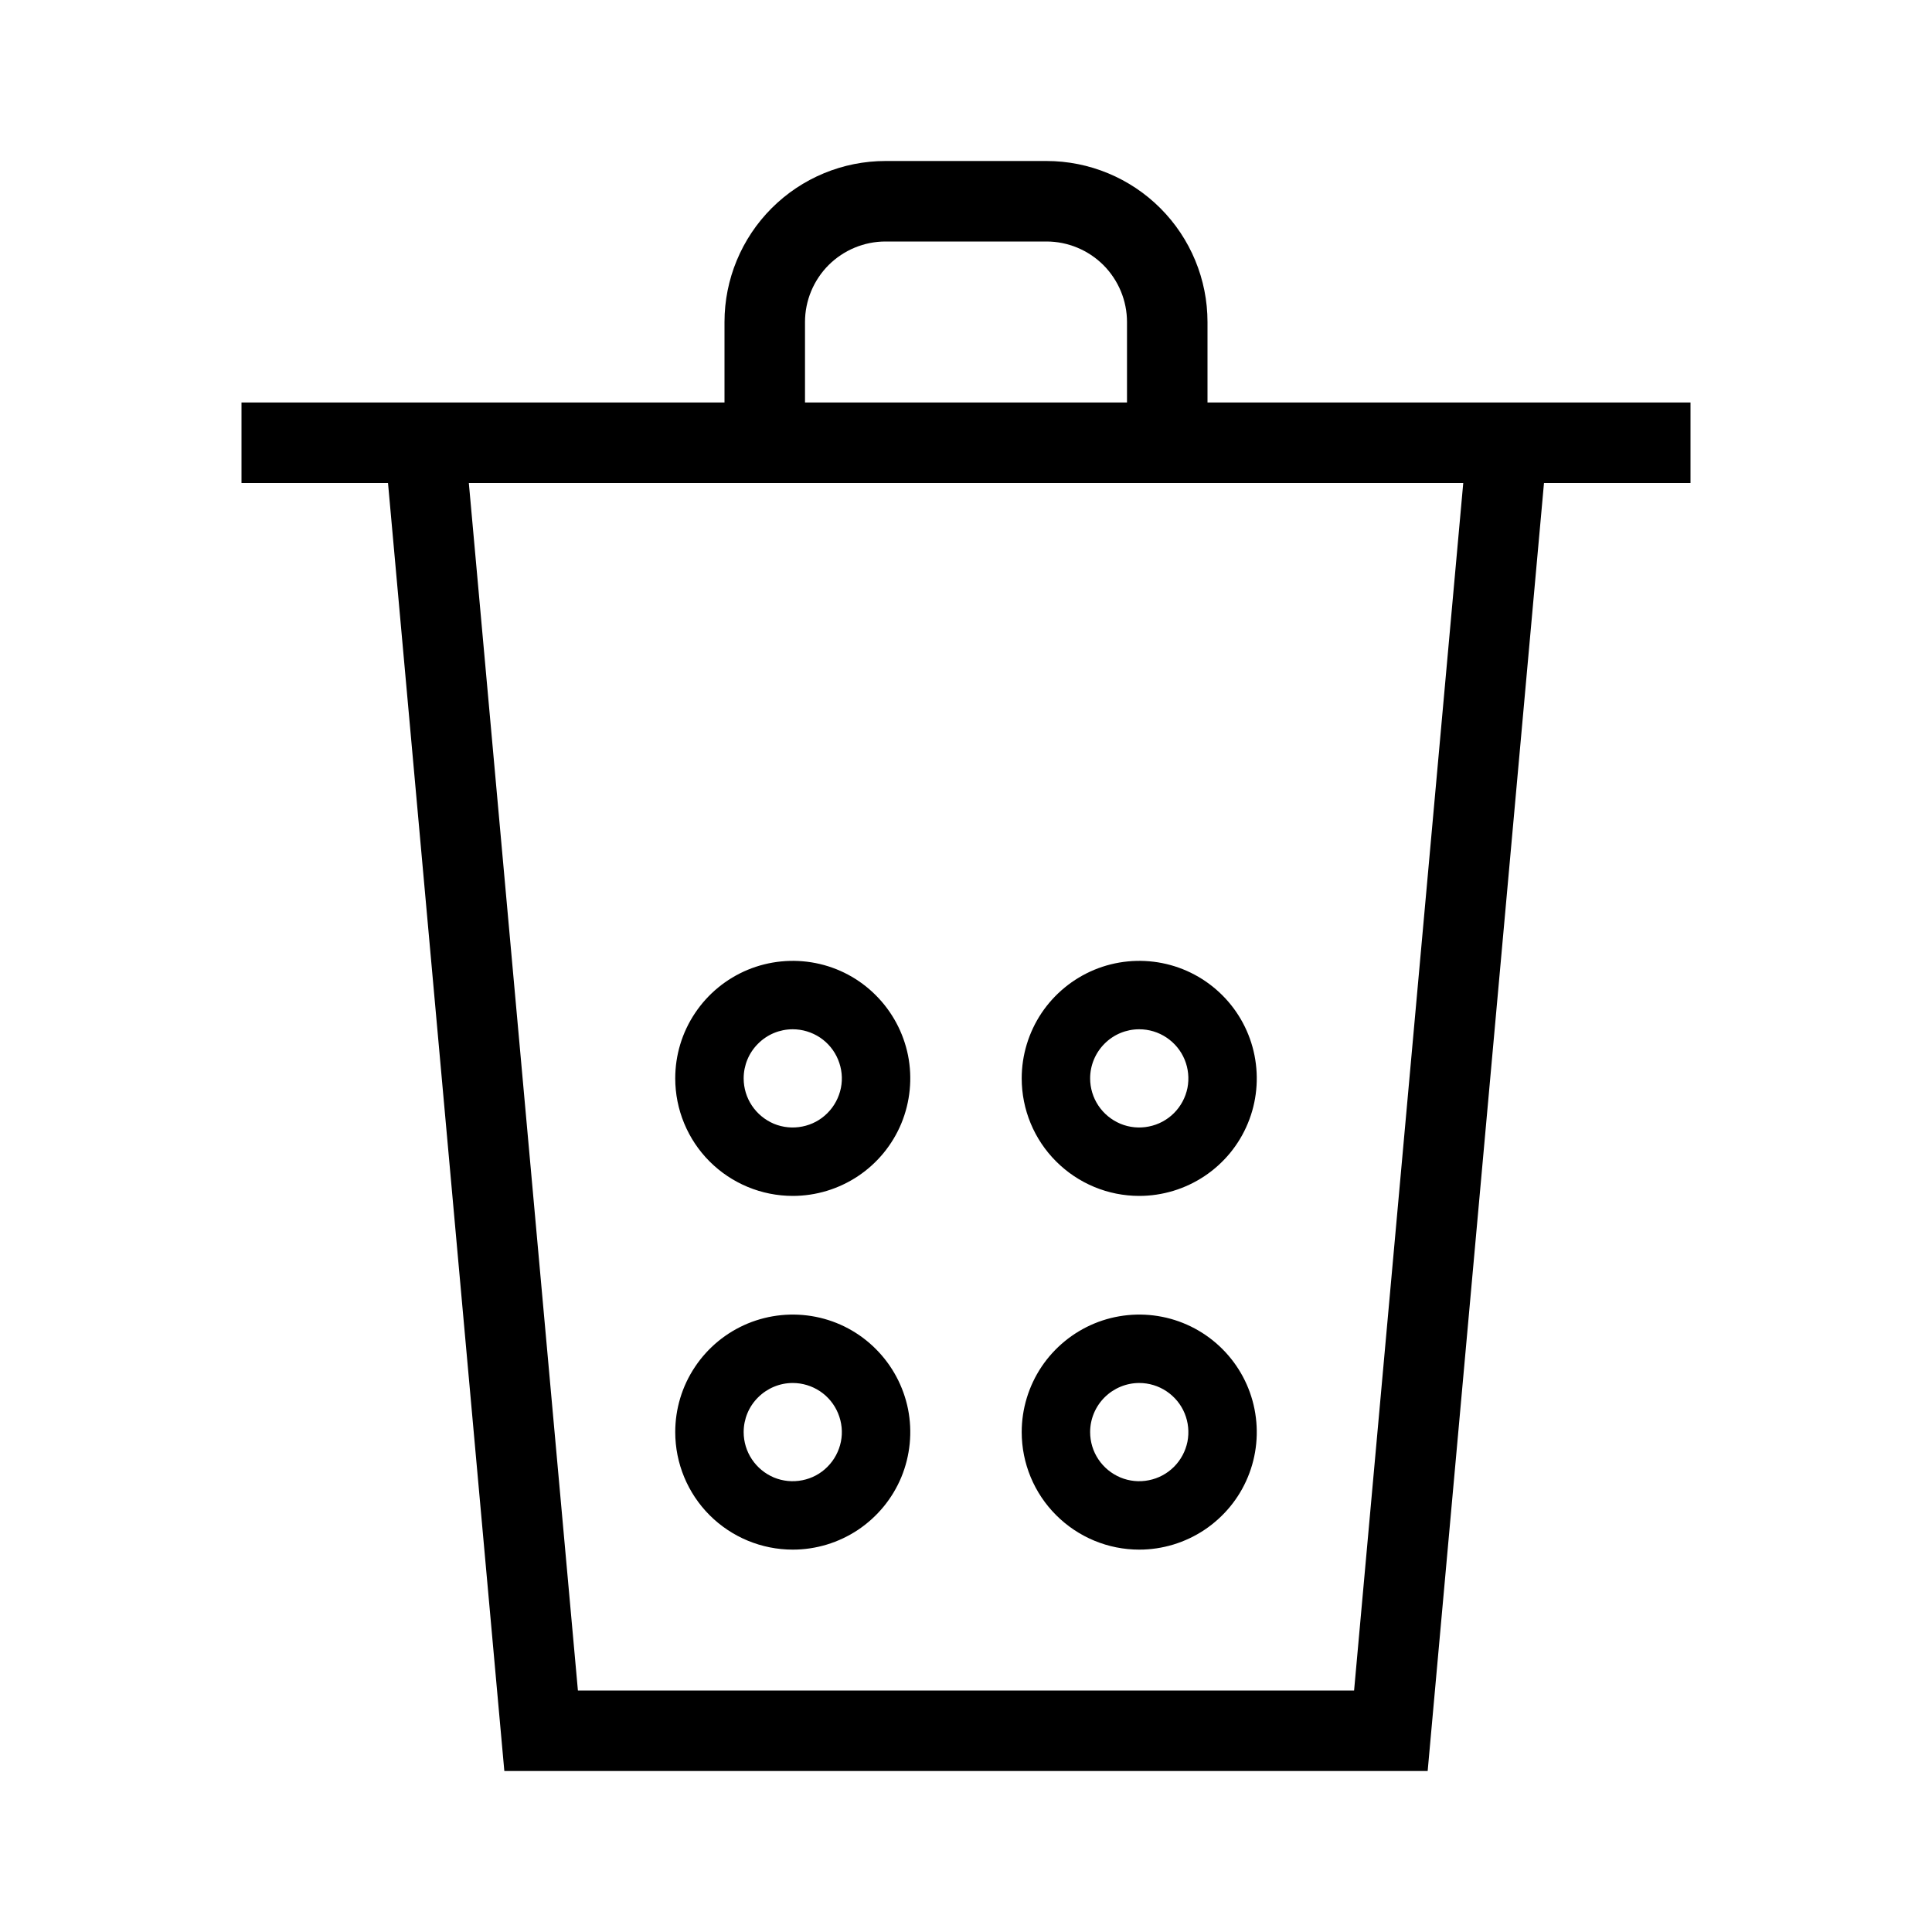 <svg width="24" height="24" viewBox="0 0 24 24" fill="none" xmlns="http://www.w3.org/2000/svg">
<path d="M9.848 19.25C10.137 19.25 10.419 19.164 10.659 19.004C10.899 18.843 11.086 18.616 11.197 18.349C11.307 18.082 11.336 17.788 11.28 17.505C11.223 17.222 11.084 16.962 10.88 16.758C10.676 16.553 10.416 16.414 10.133 16.358C9.849 16.302 9.556 16.331 9.289 16.441C9.022 16.552 8.794 16.739 8.634 16.979C8.473 17.219 8.388 17.501 8.388 17.79C8.388 18.177 8.542 18.549 8.815 18.822C9.089 19.096 9.461 19.25 9.848 19.25ZM9.848 17.18C9.968 17.18 10.086 17.216 10.187 17.283C10.287 17.35 10.365 17.445 10.411 17.557C10.457 17.668 10.47 17.791 10.446 17.909C10.422 18.027 10.364 18.136 10.279 18.221C10.194 18.307 10.085 18.365 9.967 18.388C9.848 18.412 9.726 18.4 9.614 18.354C9.503 18.307 9.408 18.229 9.341 18.129C9.274 18.029 9.238 17.911 9.238 17.79C9.238 17.628 9.302 17.473 9.417 17.359C9.531 17.245 9.686 17.18 9.848 17.18ZM14.152 19.25C14.441 19.25 14.723 19.164 14.963 19.004C15.203 18.843 15.391 18.616 15.501 18.349C15.612 18.082 15.64 17.788 15.584 17.505C15.528 17.222 15.389 16.962 15.185 16.758C14.98 16.553 14.72 16.414 14.437 16.358C14.154 16.302 13.86 16.331 13.594 16.441C13.327 16.552 13.099 16.739 12.938 16.979C12.778 17.219 12.692 17.501 12.692 17.79C12.692 18.177 12.846 18.549 13.12 18.822C13.394 19.096 13.765 19.25 14.152 19.25ZM14.152 17.18C14.273 17.18 14.391 17.216 14.491 17.283C14.591 17.35 14.67 17.445 14.716 17.557C14.762 17.668 14.774 17.791 14.751 17.909C14.727 18.027 14.669 18.136 14.584 18.221C14.498 18.307 14.389 18.365 14.271 18.388C14.153 18.412 14.03 18.4 13.919 18.354C13.807 18.307 13.712 18.229 13.645 18.129C13.578 18.029 13.542 17.911 13.542 17.79C13.542 17.628 13.607 17.473 13.721 17.359C13.835 17.245 13.991 17.18 14.152 17.18ZM9.848 14.856C10.137 14.856 10.419 14.77 10.659 14.61C10.899 14.45 11.086 14.222 11.197 13.955C11.307 13.688 11.336 13.394 11.28 13.111C11.223 12.828 11.084 12.568 10.88 12.364C10.676 12.159 10.416 12.02 10.133 11.964C9.849 11.908 9.556 11.937 9.289 12.047C9.022 12.158 8.794 12.345 8.634 12.585C8.473 12.825 8.388 13.107 8.388 13.396C8.388 13.783 8.542 14.155 8.815 14.428C9.089 14.702 9.461 14.856 9.848 14.856ZM9.848 12.786C9.968 12.786 10.086 12.822 10.187 12.889C10.287 12.956 10.365 13.051 10.411 13.163C10.457 13.274 10.47 13.397 10.446 13.515C10.422 13.633 10.364 13.742 10.279 13.827C10.194 13.913 10.085 13.971 9.967 13.994C9.848 14.018 9.726 14.006 9.614 13.96C9.503 13.913 9.408 13.835 9.341 13.735C9.274 13.635 9.238 13.517 9.238 13.396C9.238 13.234 9.302 13.079 9.417 12.965C9.531 12.85 9.686 12.786 9.848 12.786V12.786ZM14.152 14.856C14.441 14.856 14.723 14.77 14.963 14.61C15.203 14.45 15.391 14.222 15.501 13.955C15.612 13.688 15.64 13.394 15.584 13.111C15.528 12.828 15.389 12.568 15.185 12.364C14.98 12.159 14.72 12.02 14.437 11.964C14.154 11.908 13.86 11.937 13.594 12.047C13.327 12.158 13.099 12.345 12.938 12.585C12.778 12.825 12.692 13.107 12.692 13.396C12.692 13.783 12.846 14.155 13.12 14.428C13.394 14.702 13.765 14.856 14.152 14.856ZM14.152 12.786C14.273 12.786 14.391 12.822 14.491 12.889C14.591 12.956 14.67 13.051 14.716 13.163C14.762 13.274 14.774 13.397 14.751 13.515C14.727 13.633 14.669 13.742 14.584 13.827C14.498 13.913 14.389 13.971 14.271 13.994C14.153 14.018 14.03 14.006 13.919 13.96C13.807 13.913 13.712 13.835 13.645 13.735C13.578 13.635 13.542 13.517 13.542 13.396C13.542 13.234 13.607 13.079 13.721 12.965C13.835 12.85 13.99 12.786 14.152 12.786V12.786ZM15 5V4C15 3.47 14.789 2.961 14.414 2.586C14.039 2.211 13.53 2 13 2H11C10.47 2 9.961 2.211 9.586 2.586C9.211 2.961 9 3.47 9 4V5H3V6H4.82L6.265 22H17.735L19.18 6H21V5H15ZM10 4C10 3.735 10.106 3.481 10.293 3.293C10.481 3.106 10.735 3 11 3H13C13.265 3 13.519 3.106 13.707 3.293C13.894 3.481 14 3.735 14 4V5H10V4ZM16.821 21H7.179L5.824 6H18.177L16.821 21Z" fill="black"/>
</svg>
